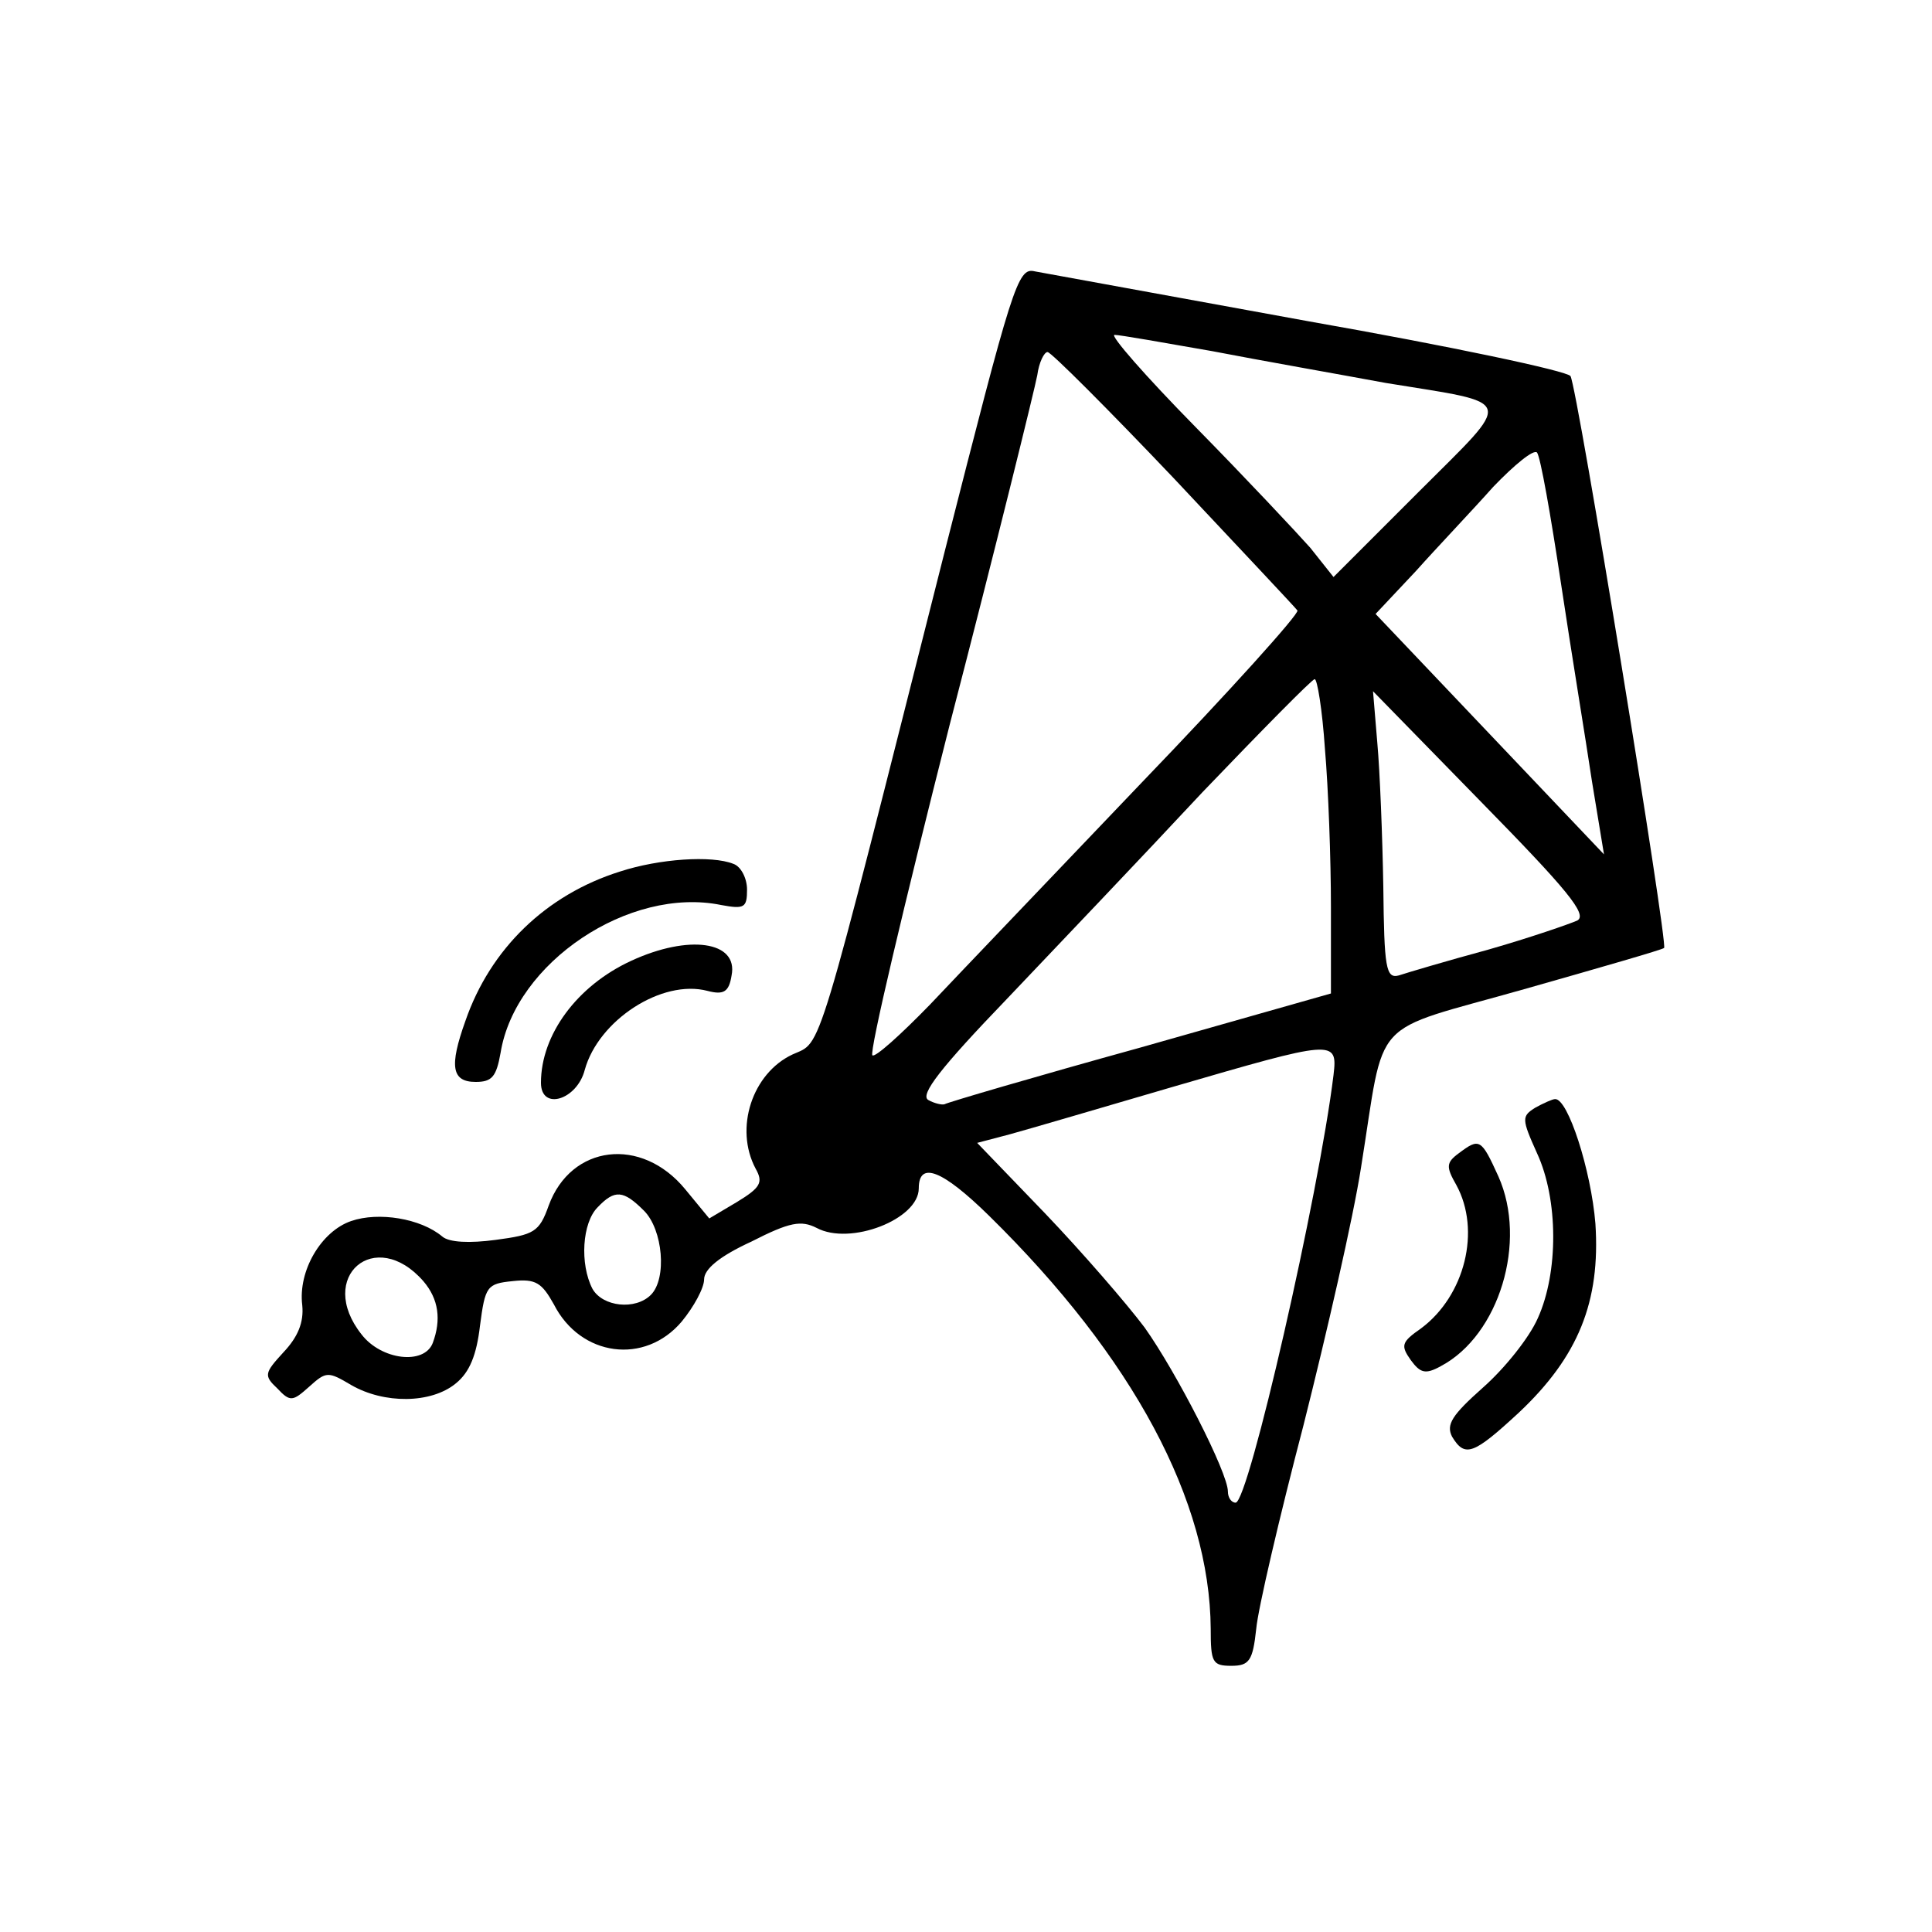 <?xml version="1.0" standalone="no"?>
<!DOCTYPE svg PUBLIC "-//W3C//DTD SVG 20010904//EN"
 "http://www.w3.org/TR/2001/REC-SVG-20010904/DTD/svg10.dtd">
<svg version="1.0" xmlns="http://www.w3.org/2000/svg"
 width="225pt" height="225pt" viewBox="0 0 225 225"
 preserveAspectRatio="xMidYMid meet">

<g transform="translate(0,225) scale(0.1,-0.1)"
fill="#000000" stroke="none">
<path d="M1100 1607 c-152 -601 -142 -569 -177 -585 -47 -22 -68 -86 -43 -133
9 -16 6 -22 -22 -39 l-32 -19 -28 34 c-51 62 -133 52 -159 -19 -11 -31 -17
-34 -62 -40 -30 -4 -54 -3 -62 4 -25 21 -74 29 -106 18 -35 -12 -62 -58 -57
-98 2 -20 -5 -37 -22 -55 -22 -24 -23 -27 -7 -42 15 -16 18 -15 37 2 20 18 22
18 49 2 38 -22 93 -22 122 2 16 13 24 33 28 67 6 46 8 49 38 52 27 3 34 -2 48
-27 31 -61 106 -71 149 -20 14 17 26 39 26 49 0 12 18 27 55 44 45 23 58 25
76 16 39 -21 119 10 119 46 0 32 27 22 82 -32 168 -165 257 -332 258 -481 0
-39 2 -43 24 -43 21 0 25 6 29 43 2 23 27 130 55 237 27 107 58 242 67 300 29
180 7 156 190 208 88 25 161 46 163 48 5 3 -101 653 -109 666 -4 6 -141 35
-306 64 -164 30 -307 56 -318 58 -20 5 -26 -17 -105 -327z m312 234 c57 -11
148 -27 202 -37 153 -25 150 -15 38 -127 l-99 -99 -27 34 c-16 18 -75 81 -134
141 -58 59 -100 107 -94 107 6 0 57 -9 114 -19z m-45 -148 c77 -82 142 -151
144 -154 2 -4 -79 -94 -181 -200 -102 -107 -213 -223 -247 -259 -34 -35 -64
-62 -67 -59 -4 3 37 176 90 385 54 208 99 391 102 407 2 15 8 27 12 27 4 0 70
-66 147 -147z m451 -123 c12 -80 29 -183 36 -230 l14 -85 -133 140 -133 140
47 50 c25 28 66 71 90 98 25 26 47 44 51 40 4 -5 16 -73 28 -153z m-275 -192
c4 -46 7 -129 7 -184 l0 -101 -222 -63 c-123 -34 -225 -64 -228 -66 -3 -1 -12
1 -19 5 -10 6 15 38 91 117 57 60 160 168 228 241 69 72 128 132 131 132 3 1
9 -36 12 -81z m294 -200 c-9 -4 -55 -20 -104 -34 -48 -13 -95 -27 -104 -30
-15 -4 -17 9 -18 103 -1 59 -4 135 -7 168 l-5 60 126 -129 c100 -102 124 -131
112 -138z m-284 -180 c-17 -139 -99 -498 -114 -498 -5 0 -9 6 -9 13 0 22 -60
139 -97 191 -21 28 -73 88 -116 133 l-79 82 38 10 c22 6 107 31 189 55 189 55
193 56 188 14z m-803 -158 c22 -22 27 -79 8 -98 -18 -18 -56 -14 -68 7 -15 29
-12 77 6 95 20 21 30 20 54 -4z m-257 -82 c18 -21 21 -45 11 -72 -10 -26 -60
-20 -83 10 -53 67 16 126 72 62z"/>
<path d="M722 1235 c-86 -27 -151 -90 -180 -174 -19 -53 -16 -71 12 -71 19 0
24 6 29 34 17 105 150 194 257 172 27 -5 30 -3 30 18 0 13 -7 27 -16 30 -25
10 -86 6 -132 -9z"/>
<path d="M735 1131 c-63 -29 -105 -86 -105 -142 0 -33 42 -20 51 15 16 58 90
106 143 92 19 -5 25 -1 28 18 8 40 -50 48 -117 17z"/>
<path d="M1788 960 c-16 -10 -16 -13 2 -53 25 -54 25 -139 1 -192 -10 -23 -39
-59 -64 -81 -36 -32 -43 -43 -36 -57 15 -25 25 -21 78 28 69 65 95 129 89 220
-5 62 -32 146 -47 145 -3 0 -14 -5 -23 -10z"/>
<path d="M1699 907 c-15 -11 -15 -16 -3 -37 29 -53 10 -129 -41 -167 -23 -16
-24 -20 -12 -37 11 -15 17 -17 35 -7 68 36 101 145 67 221 -20 44 -22 45 -46
27z"/>
</g>
</svg>
